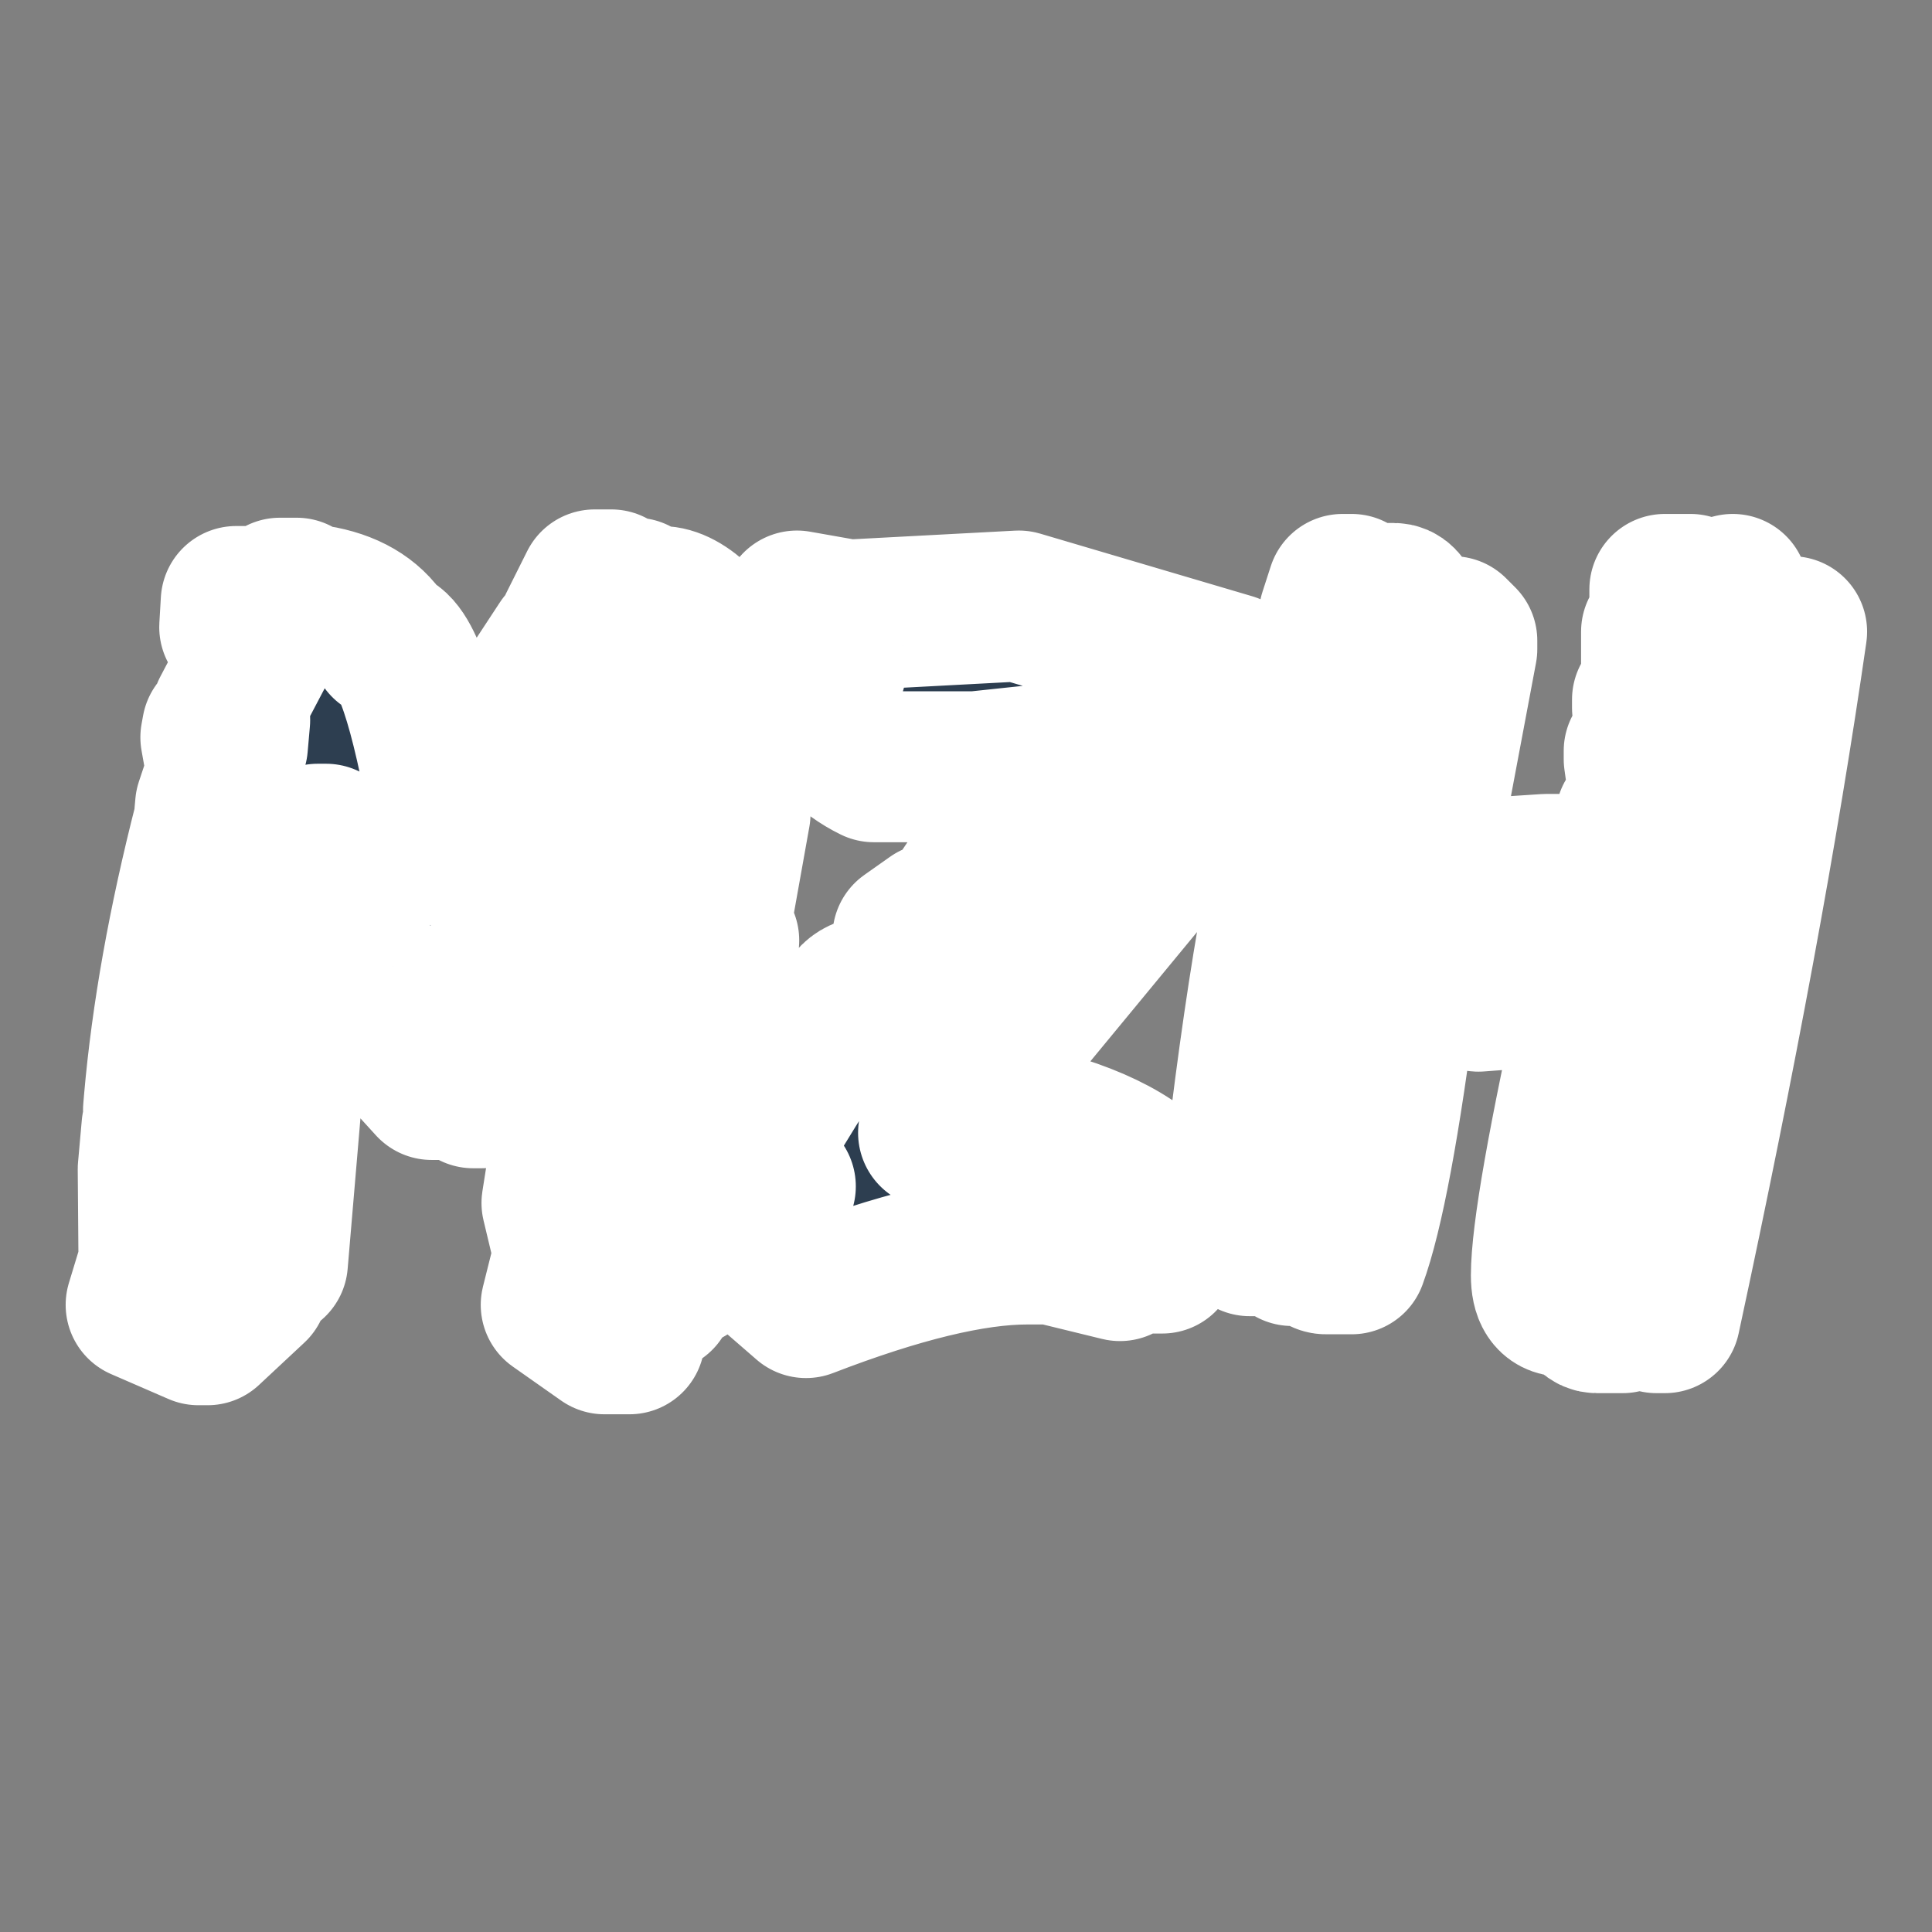 <svg version="1.2" xmlns="http://www.w3.org/2000/svg" viewBox="0 0 256 256" width="256" height="256"><rect x="0" y="0" width="256" height="256" fill="#808080" stroke="none"/><style>.a{paint-order:stroke fill markers;stroke:#fff;stroke-width: 20;stroke-linejoin: round;;fill:#2d3e50}</style><path class="a" d="m76 83.1l2.8-5.6h2.2l-0.2 2.2-2.6 4.5-1-1.1zm-41.4-2.2l2.5-2.3h2.2l3.2 2.3 0.1-1.2q6 1.2 8.5 5.6 3.9 0 8 23.6l15.5-23.6 1.2-1.1h1.2l-0.1 1.1-15.9 28.1h2.2q17.7-34.8 21-34.8l3.2 2.3 0.1-1.2q4.8 0 11.4 11.3l-0.4 3.3-1.1 1.1 0.9 1.2-0.3 4.5h-2.3l1.7 6.7-2.2 12.3-0.4 3.4 1.1 1.1-0.1 1.1-2.4 2.3 2 2.2-2.4 2.3 2 2.2-1.2 1.1h-1.1l1 1.2-2.7 31.4q-3.4 0-3.7 3.4-3.3 0-3.9 5.6h-3.3l-6.4-4.5 1.7-6.8-1.6-6.7 7.6-48.2q-5.6 5.8-12.3 24.6-0.6 6.6-5.3 9h-1.1l0.1-1.1 1.2-1.1 0.2-1.1-1.1-1.2 2.4-2.2 0.3-3.4h-2.2q-0.5 6.2-5.3 9h-1.1l-5.1-5.6q-3 0-3.6-10.1-5.7-11.7-5.3-16.8h-1.1l-2.3 13.4-0.8 9-1.4 3.4 0.6 5.6-2.1 24.7q-2.2 0-2.6 3.3l-6 5.6h-1.2l-7.6-3.3 1.7-5.6-0.1-12.4 0.5-5.6 1.2-1.1-1-1.1 0.1-1.2q1.5-17.1 6.6-37h1.1l-1-1.1 0.1-1.1 1.5-4.5-0.8-4.5 0.2-1.1h1.1l-0.2 2.2h1.1l0.3-3.4-1-1.1 4.1-7.8 0.2-3.4-1.2 1.1h-1.1l-1-1.1 0.2-3.4h1.2l1 1.2zm30.6 48.2l0.8 3.4h1.2q0.4-6 13.8-30.3l1.6-5.6q-8.4 10.4-17.4 32.5zm21.1-23.6h-1.1l-1.2 1.2-2.5 28h1.1l3.2-23.5-1-1.2h1.1l-1-1.1 0.1-1.1 1.2-1.1zm-7.3 58.3h-1.1l-0.8 9h1.1l1.7-5.6zm26.6-82.3v-1.2l6.8 1.2 22.6-1.2 28.1 8.3v2.4l1.1 1.2-1.1 1.2h-1.1v1.1h2.2l2.2-2.3h1.2v4.7l-43.9 53.2h6.7l6.8-1.2q13.9 3.6 18 10.7h1.1v4.6l-2.3 2.5h-1.1l-5.6-2.5 1.1 1.3v2.2l-9-2.2h-3.3q-10.9 0-29.3 7.1l-6.8-5.9 3.4-9.5-2.2-2.4v-4.7q8.3-14.2 10.1-14.2l1.1 1.2 1.2-1.2v-1.2h-1.2q0-3.5 4.5-3.5l4.5-6-1.1-1.1 3.4-2.4 1.1 1.2q10-15.8 13.5-16.5v1.1l-12.4 16.6h1.1l19.2-23.7h-1.1l-4.5 3.6-1.2-1.2v-1.2l1.2-1.2-11.3 1.2h-13.5q-5.3-2.6-7.9-8.2v-1.2l2.2-3.6q-1.8-5.9-5.6-5.9zm30.5 43.7h-1.2l-6.8 8.3h1.2zm-13.6 3.5h-1.1l-5.6 7.2h1.1zm5.6 5.9h-1.1l-5.6 7.1h1.1zm48.7-53.1l1.1-3.4h1.2v3.4h1.1v-2.2h4.5q2.2 0 2.2 6.7l3.4 1.1q0-3.4 2.2-3.4l1.2 1.2v1.1l-5.7 30.3 16.9-1.1h11.2l1.1-5.6-1.1-1.2h2.2l-1.1-7.8v-1.1h2.3l-1.2-1.2v-2.2h2.3v-2.3h-2.3v-1.1h2.3l-1.1-1.1v-7.9l1.1 1.2h1.1v-4.5l-1.1-1.1v-1.2h3.4l-5.7 38.2q2.3 0 6.8-37l4.5-1.2q1.1 9 3.3 9h1.2q0-3.4 2.2-3.4h1.1q-5.6 38.9-16.8 90.9h-1.1l-1.2-1.1 1.2-1.1v-9h-1.2l-3.3 11.2h-3.4q-2.2 0-2.2-6.7h-1.2v4.5h-1.1q-2.2 0-2.2-3.4 0-8.1 6.7-38.1h-1.1l-14.6 1.1-10.1-1.1q-3.4 26.9-6.7 35.9h-3.4q-2.2 0-2.2-9h-1.2l-1.1 7.9-2.2-2.3v-3.3l1.1-1.2v-1.1l-1.1-1.1h-1.2l-1.1 1.1h-1.1l-1.1-4.5q4.5-37.9 10.1-55h1.1l-1.1-1.1v-3.4l3.3-12.3zm3.4 1.1h-1.1v7.9h1.1zm-1.1 9h-1.1l-1.2 8.9v2.3h1.2l1.1-9zm-2.3 12.3h-1.1v4.5h1.1zm-1.1 5.6h-1.1l-1.1 5.7v1.1h1.1l1.1-4.5zm-2.2 11.2h-1.1v4.5h1.1zm42.6 11.2h-1.1l-1.1 6.8v1.1h1.1l1.1-5.6zm-2.2 8.9h-1.1v4.5h1.1zm7.8 12.4h-1.1l-1.1 5.6v3.4h1.1l1.1-7.9zm-56.1 11.2v-5.6h1.1v5.6z"/></svg>